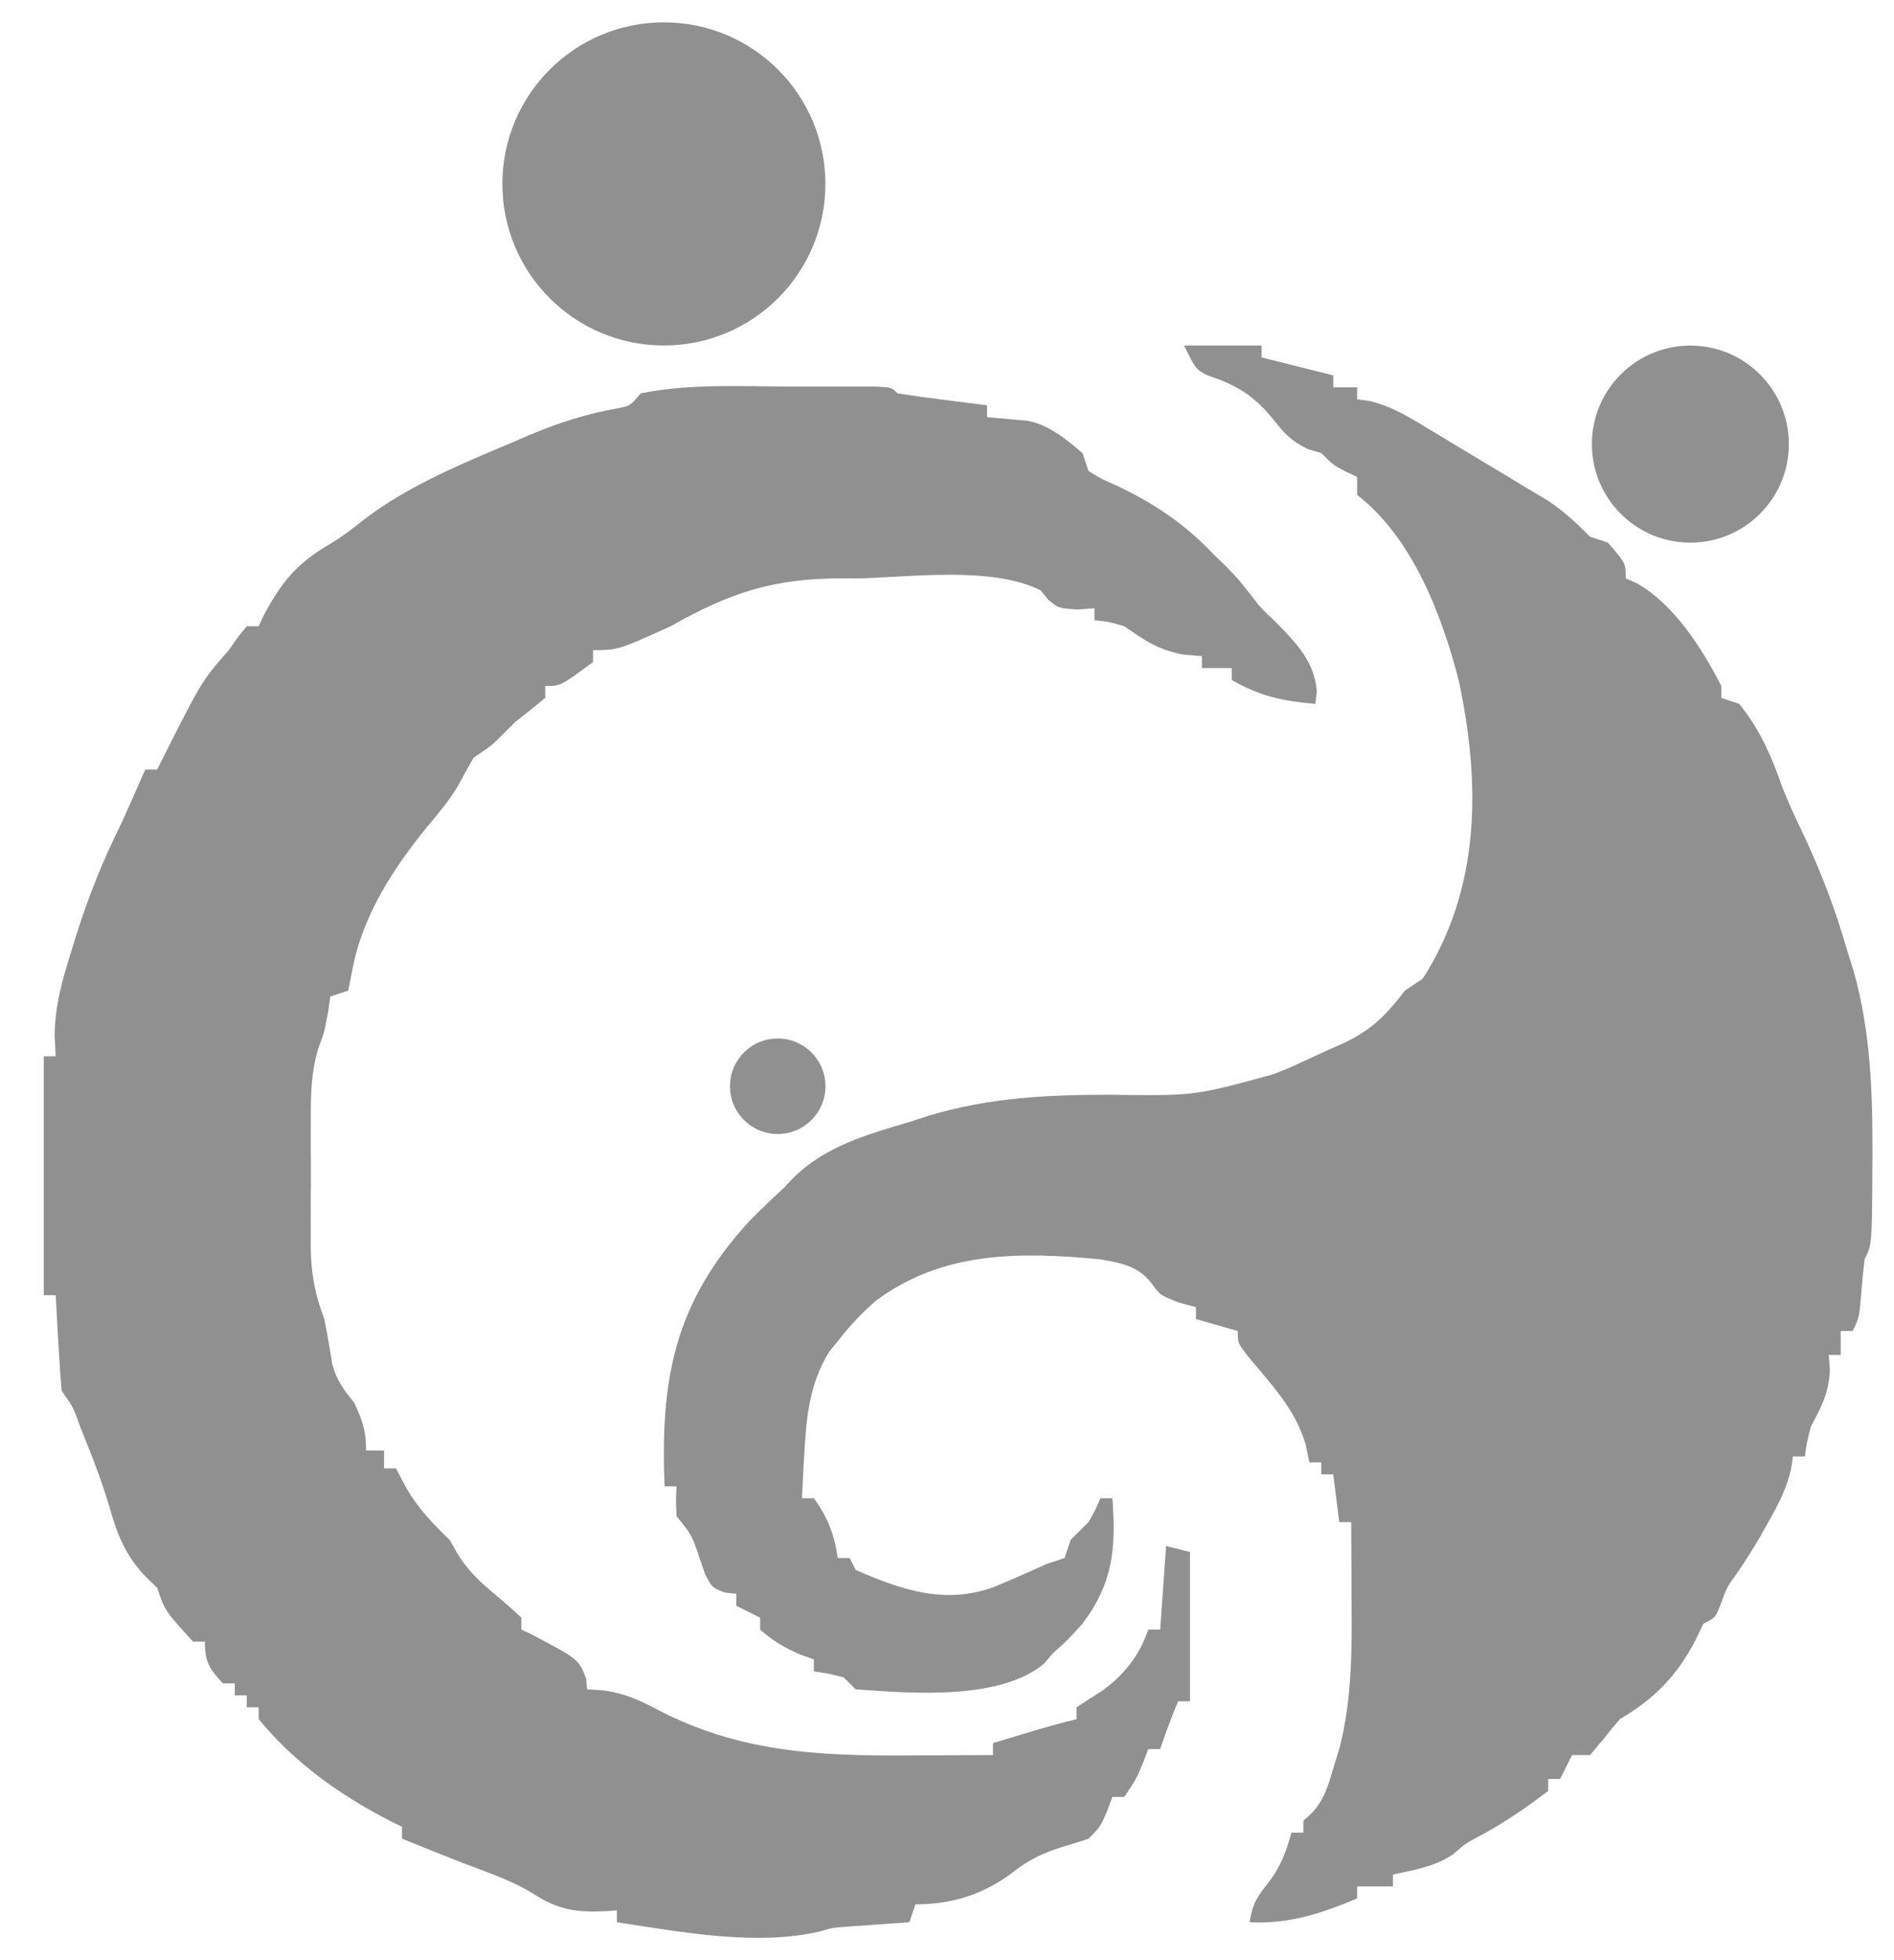 <svg width="29" height="30" viewBox="0 0 29 30" fill="none" xmlns="http://www.w3.org/2000/svg">
<path d="M18.129 5.288C18.521 5.288 18.913 5.288 19.317 5.288C19.317 5.349 19.317 5.409 19.317 5.471C19.679 5.562 20.041 5.652 20.414 5.745C20.414 5.806 20.414 5.866 20.414 5.928C20.535 5.928 20.655 5.928 20.78 5.928C20.78 5.989 20.78 6.049 20.78 6.111C20.844 6.12 20.908 6.129 20.974 6.138C21.285 6.215 21.511 6.345 21.785 6.511C21.878 6.566 21.97 6.622 22.065 6.679C22.154 6.733 22.242 6.787 22.334 6.842C22.583 6.992 22.833 7.142 23.083 7.291C23.235 7.383 23.235 7.383 23.391 7.477C23.493 7.538 23.595 7.599 23.7 7.662C23.95 7.829 24.135 8.001 24.345 8.214C24.435 8.244 24.526 8.274 24.619 8.305C24.893 8.62 24.893 8.62 24.893 8.853C24.947 8.877 25.001 8.9 25.056 8.924C25.627 9.24 26.064 9.927 26.356 10.499C26.356 10.559 26.356 10.619 26.356 10.682C26.446 10.712 26.537 10.742 26.63 10.773C26.934 11.145 27.126 11.572 27.281 12.024C27.383 12.292 27.506 12.548 27.63 12.807C27.891 13.369 28.104 13.925 28.275 14.521C28.31 14.63 28.344 14.74 28.379 14.852C28.648 15.802 28.673 16.74 28.67 17.72C28.669 17.786 28.669 17.853 28.669 17.921C28.662 19.049 28.662 19.049 28.55 19.274C28.531 19.426 28.516 19.578 28.504 19.731C28.468 20.168 28.468 20.168 28.367 20.371C28.306 20.371 28.246 20.371 28.184 20.371C28.184 20.492 28.184 20.612 28.184 20.737C28.124 20.737 28.063 20.737 28.001 20.737C28.007 20.816 28.012 20.895 28.018 20.977C27.999 21.329 27.891 21.524 27.727 21.834C27.663 22.084 27.663 22.084 27.636 22.291C27.575 22.291 27.515 22.291 27.453 22.291C27.438 22.388 27.438 22.388 27.423 22.488C27.355 22.774 27.248 22.988 27.104 23.245C27.03 23.376 27.03 23.376 26.955 23.511C26.844 23.699 26.731 23.881 26.607 24.062C26.439 24.295 26.439 24.295 26.344 24.559C26.264 24.759 26.264 24.759 26.082 24.85C26.044 24.929 26.006 25.008 25.967 25.09C25.679 25.646 25.338 25.996 24.802 26.312C24.719 26.407 24.639 26.505 24.562 26.604C24.454 26.731 24.454 26.731 24.345 26.861C24.254 26.861 24.164 26.861 24.071 26.861C24.01 26.982 23.95 27.102 23.888 27.227C23.827 27.227 23.767 27.227 23.705 27.227C23.705 27.287 23.705 27.347 23.705 27.409C23.391 27.653 23.074 27.866 22.728 28.061C22.436 28.214 22.436 28.214 22.248 28.381C21.961 28.572 21.664 28.616 21.328 28.689C21.328 28.75 21.328 28.81 21.328 28.872C21.147 28.872 20.966 28.872 20.78 28.872C20.78 28.932 20.78 28.993 20.78 29.055C20.234 29.286 19.733 29.45 19.134 29.42C19.173 29.161 19.234 29.045 19.403 28.838C19.605 28.581 19.687 28.362 19.774 28.049C19.835 28.049 19.895 28.049 19.957 28.049C19.957 27.989 19.957 27.929 19.957 27.866C19.998 27.829 20.04 27.792 20.082 27.753C20.287 27.532 20.34 27.315 20.426 27.027C20.456 26.927 20.486 26.828 20.518 26.726C20.706 25.962 20.7 25.221 20.694 24.439C20.694 24.329 20.693 24.218 20.693 24.105C20.692 23.835 20.69 23.566 20.689 23.296C20.628 23.296 20.568 23.296 20.506 23.296C20.476 23.055 20.445 22.813 20.414 22.565C20.354 22.565 20.294 22.565 20.231 22.565C20.231 22.504 20.231 22.444 20.231 22.382C20.171 22.382 20.111 22.382 20.049 22.382C20.03 22.291 20.011 22.201 19.991 22.108C19.838 21.568 19.451 21.173 19.1 20.748C18.952 20.554 18.952 20.554 18.952 20.371C18.741 20.311 18.529 20.25 18.312 20.188C18.312 20.128 18.312 20.067 18.312 20.005C18.227 19.983 18.142 19.96 18.055 19.937C17.763 19.823 17.763 19.823 17.632 19.64C17.424 19.373 17.169 19.333 16.849 19.274C15.615 19.158 14.444 19.144 13.415 19.905C13.202 20.089 13.03 20.271 12.856 20.491C12.803 20.556 12.75 20.622 12.695 20.69C12.388 21.187 12.344 21.712 12.313 22.285C12.31 22.347 12.306 22.41 12.302 22.474C12.294 22.626 12.286 22.778 12.279 22.93C12.339 22.93 12.399 22.93 12.462 22.93C12.674 23.227 12.776 23.484 12.827 23.845C12.888 23.845 12.948 23.845 13.01 23.845C13.055 23.935 13.055 23.935 13.101 24.027C13.808 24.337 14.468 24.558 15.209 24.293C15.484 24.179 15.755 24.059 16.027 23.936C16.117 23.906 16.208 23.876 16.301 23.845C16.331 23.754 16.361 23.663 16.392 23.57C16.484 23.479 16.575 23.387 16.666 23.296C16.774 23.104 16.774 23.104 16.849 22.93C16.91 22.93 16.97 22.93 17.032 22.93C17.09 23.694 17.043 24.229 16.575 24.85C16.335 25.113 16.335 25.113 16.118 25.307C16.075 25.358 16.031 25.409 15.987 25.461C15.309 26.03 13.938 25.916 13.101 25.855C13.041 25.795 12.981 25.735 12.919 25.673C12.684 25.613 12.684 25.613 12.462 25.581C12.462 25.521 12.462 25.461 12.462 25.398C12.394 25.374 12.326 25.349 12.256 25.324C12.015 25.22 11.835 25.116 11.639 24.941C11.639 24.881 11.639 24.821 11.639 24.759C11.518 24.698 11.398 24.638 11.273 24.576C11.273 24.515 11.273 24.455 11.273 24.393C11.217 24.387 11.161 24.381 11.103 24.375C10.908 24.302 10.908 24.302 10.798 24.099C10.77 24.017 10.742 23.935 10.713 23.85C10.593 23.493 10.593 23.493 10.359 23.205C10.348 22.965 10.348 22.965 10.359 22.748C10.299 22.748 10.239 22.748 10.176 22.748C10.11 21.113 10.321 19.953 11.461 18.703C11.637 18.522 11.819 18.349 12.005 18.177C12.052 18.127 12.099 18.078 12.148 18.026C12.64 17.541 13.275 17.364 13.924 17.172C14.019 17.141 14.114 17.11 14.212 17.078C15.156 16.795 16.04 16.754 17.021 16.755C18.289 16.772 18.289 16.772 19.5 16.44C19.616 16.394 19.616 16.394 19.735 16.346C19.931 16.257 20.127 16.166 20.323 16.075C20.388 16.047 20.454 16.018 20.521 15.989C20.977 15.783 21.209 15.558 21.511 15.161C21.602 15.1 21.692 15.04 21.785 14.978C22.674 13.59 22.672 11.988 22.334 10.407C22.071 9.39 21.619 8.226 20.78 7.574C20.78 7.483 20.78 7.393 20.78 7.299C20.723 7.273 20.667 7.247 20.608 7.219C20.414 7.117 20.414 7.117 20.231 6.934C20.132 6.906 20.132 6.906 20.032 6.877C19.756 6.742 19.665 6.632 19.477 6.397C19.185 6.041 18.92 5.89 18.487 5.744C18.312 5.654 18.312 5.654 18.129 5.288Z" fill="#909090"/>
<path d="M12.098 5.916C12.293 5.917 12.489 5.916 12.684 5.916C12.808 5.916 12.932 5.916 13.057 5.916C13.224 5.916 13.224 5.916 13.396 5.916C13.65 5.928 13.65 5.928 13.742 6.02C13.972 6.056 14.201 6.088 14.433 6.117C14.498 6.125 14.563 6.133 14.63 6.142C14.791 6.163 14.952 6.183 15.113 6.203C15.113 6.263 15.113 6.323 15.113 6.385C15.169 6.39 15.225 6.394 15.283 6.399C15.357 6.406 15.431 6.413 15.507 6.42C15.617 6.429 15.617 6.429 15.729 6.439C16.06 6.5 16.32 6.721 16.575 6.934C16.605 7.024 16.636 7.115 16.667 7.208C16.86 7.329 16.86 7.329 17.095 7.431C17.681 7.71 18.137 8.015 18.586 8.488C18.648 8.548 18.711 8.608 18.775 8.671C18.952 8.853 18.952 8.853 19.129 9.076C19.315 9.317 19.315 9.317 19.546 9.533C19.855 9.849 20.124 10.126 20.163 10.579C20.155 10.643 20.148 10.707 20.14 10.773C19.645 10.73 19.299 10.659 18.86 10.407C18.86 10.347 18.86 10.287 18.86 10.225C18.71 10.225 18.559 10.225 18.403 10.225C18.403 10.164 18.403 10.104 18.403 10.042C18.309 10.034 18.215 10.027 18.118 10.019C17.731 9.944 17.534 9.807 17.215 9.585C16.966 9.513 16.966 9.513 16.758 9.493C16.758 9.433 16.758 9.373 16.758 9.31C16.673 9.316 16.588 9.322 16.501 9.328C16.209 9.31 16.209 9.31 16.05 9.179C15.993 9.108 15.993 9.108 15.935 9.036C15.177 8.657 13.934 8.838 13.102 8.853C13.039 8.853 12.975 8.853 12.91 8.852C11.852 8.848 11.188 9.065 10.268 9.585C9.461 9.95 9.461 9.95 9.08 9.95C9.08 10.011 9.08 10.071 9.08 10.133C8.585 10.499 8.585 10.499 8.348 10.499C8.348 10.559 8.348 10.619 8.348 10.682C8.198 10.806 8.046 10.928 7.891 11.047C7.827 11.111 7.763 11.175 7.697 11.242C7.526 11.413 7.526 11.413 7.251 11.596C7.168 11.744 7.085 11.893 7.004 12.043C6.866 12.267 6.707 12.458 6.537 12.658C6.021 13.293 5.558 14.005 5.4 14.818C5.378 14.931 5.355 15.044 5.332 15.161C5.241 15.191 5.151 15.221 5.058 15.252C5.046 15.331 5.035 15.41 5.023 15.492C4.966 15.8 4.966 15.8 4.873 16.047C4.767 16.403 4.757 16.735 4.759 17.103C4.759 17.174 4.759 17.245 4.759 17.318C4.758 17.467 4.759 17.617 4.76 17.766C4.761 17.994 4.76 18.221 4.758 18.448C4.759 18.594 4.759 18.74 4.759 18.886C4.759 18.953 4.758 19.02 4.758 19.09C4.762 19.492 4.823 19.814 4.966 20.188C5.013 20.42 5.051 20.652 5.089 20.886C5.157 21.131 5.264 21.271 5.423 21.468C5.549 21.739 5.606 21.899 5.606 22.199C5.697 22.199 5.787 22.199 5.88 22.199C5.88 22.29 5.88 22.38 5.88 22.473C5.941 22.473 6.001 22.473 6.063 22.473C6.139 22.618 6.139 22.618 6.217 22.765C6.399 23.085 6.622 23.313 6.886 23.57C6.927 23.642 6.968 23.714 7.01 23.788C7.175 24.051 7.351 24.212 7.589 24.41C7.723 24.522 7.856 24.638 7.983 24.759C7.983 24.819 7.983 24.879 7.983 24.941C8.032 24.964 8.081 24.987 8.131 25.01C8.859 25.393 8.859 25.393 8.977 25.695C8.981 25.748 8.984 25.801 8.988 25.855C9.075 25.861 9.162 25.867 9.251 25.873C9.554 25.915 9.781 26.015 10.051 26.158C11.313 26.821 12.535 26.876 13.93 26.867C14.054 26.866 14.178 26.866 14.302 26.865C14.603 26.864 14.903 26.863 15.204 26.861C15.204 26.801 15.204 26.74 15.204 26.678C15.349 26.634 15.493 26.59 15.638 26.547C15.719 26.522 15.799 26.498 15.883 26.473C16.082 26.415 16.282 26.361 16.484 26.312C16.484 26.252 16.484 26.192 16.484 26.13C16.616 26.044 16.747 25.958 16.88 25.874C17.212 25.634 17.451 25.331 17.581 24.941C17.641 24.941 17.701 24.941 17.764 24.941C17.794 24.519 17.824 24.097 17.855 23.662C17.976 23.692 18.096 23.722 18.221 23.753C18.221 24.507 18.221 25.261 18.221 26.038C18.16 26.038 18.1 26.038 18.038 26.038C17.939 26.281 17.846 26.521 17.764 26.77C17.703 26.77 17.643 26.77 17.581 26.77C17.554 26.839 17.528 26.909 17.501 26.981C17.398 27.227 17.398 27.227 17.215 27.501C17.155 27.501 17.094 27.501 17.032 27.501C17.006 27.573 16.979 27.644 16.952 27.718C16.849 27.958 16.849 27.958 16.667 28.141C16.541 28.185 16.413 28.224 16.284 28.261C15.989 28.353 15.768 28.453 15.524 28.643C15.074 28.991 14.581 29.146 14.016 29.146C13.986 29.237 13.955 29.327 13.924 29.42C13.843 29.426 13.761 29.431 13.677 29.437C13.517 29.449 13.517 29.449 13.353 29.46C13.247 29.468 13.141 29.475 13.032 29.483C12.753 29.502 12.753 29.502 12.556 29.56C11.576 29.79 10.427 29.567 9.445 29.42C9.445 29.36 9.445 29.3 9.445 29.238C9.393 29.242 9.341 29.246 9.288 29.25C8.829 29.272 8.549 29.235 8.153 28.976C7.816 28.77 7.437 28.648 7.069 28.506C6.897 28.438 6.726 28.369 6.554 28.301C6.478 28.27 6.401 28.239 6.322 28.208C6.239 28.175 6.239 28.175 6.155 28.141C6.155 28.08 6.155 28.02 6.155 27.958C6.104 27.933 6.053 27.909 6.001 27.884C5.221 27.484 4.522 26.993 3.961 26.312C3.961 26.252 3.961 26.192 3.961 26.13C3.9 26.13 3.84 26.13 3.778 26.13C3.778 26.069 3.778 26.009 3.778 25.947C3.718 25.947 3.657 25.947 3.595 25.947C3.595 25.887 3.595 25.826 3.595 25.764C3.535 25.764 3.474 25.764 3.412 25.764C3.202 25.53 3.138 25.446 3.138 25.124C3.078 25.124 3.017 25.124 2.955 25.124C2.523 24.65 2.523 24.65 2.407 24.302C2.35 24.247 2.294 24.192 2.235 24.136C1.937 23.829 1.799 23.504 1.685 23.094C1.578 22.728 1.448 22.381 1.304 22.028C1.28 21.966 1.255 21.904 1.23 21.841C1.124 21.541 1.124 21.541 0.944 21.285C0.923 21.039 0.906 20.795 0.893 20.548C0.889 20.479 0.885 20.409 0.881 20.338C0.871 20.166 0.862 19.994 0.853 19.823C0.793 19.823 0.732 19.823 0.67 19.823C0.67 18.616 0.67 17.409 0.67 16.166C0.73 16.166 0.791 16.166 0.853 16.166C0.848 16.064 0.843 15.962 0.837 15.857C0.838 15.389 0.959 14.98 1.098 14.538C1.123 14.457 1.148 14.377 1.174 14.294C1.359 13.706 1.584 13.153 1.858 12.601C1.93 12.443 2 12.285 2.07 12.127C2.1 12.06 2.129 11.992 2.16 11.923C2.181 11.875 2.202 11.828 2.224 11.778C2.284 11.778 2.345 11.778 2.407 11.778C2.444 11.703 2.444 11.703 2.482 11.627C3.089 10.422 3.089 10.422 3.504 9.95C3.553 9.881 3.602 9.811 3.652 9.739C3.694 9.688 3.735 9.637 3.778 9.585C3.838 9.585 3.899 9.585 3.961 9.585C3.983 9.536 4.006 9.487 4.029 9.436C4.302 8.919 4.543 8.62 5.046 8.33C5.239 8.214 5.408 8.086 5.583 7.945C6.27 7.42 7.099 7.087 7.891 6.751C7.966 6.719 8.04 6.687 8.116 6.654C8.561 6.468 8.987 6.331 9.462 6.248C9.649 6.211 9.649 6.211 9.811 6.02C10.553 5.87 11.343 5.914 12.098 5.916Z" fill="#909090"/>
<circle cx="10.165" cy="2.815" r="2.473" fill="#909090"/>
<circle cx="25.882" cy="6.797" r="1.508" fill="#909090"/>
<circle cx="11.908" cy="16.625" r="0.731" fill="#909090"/>
</svg>
